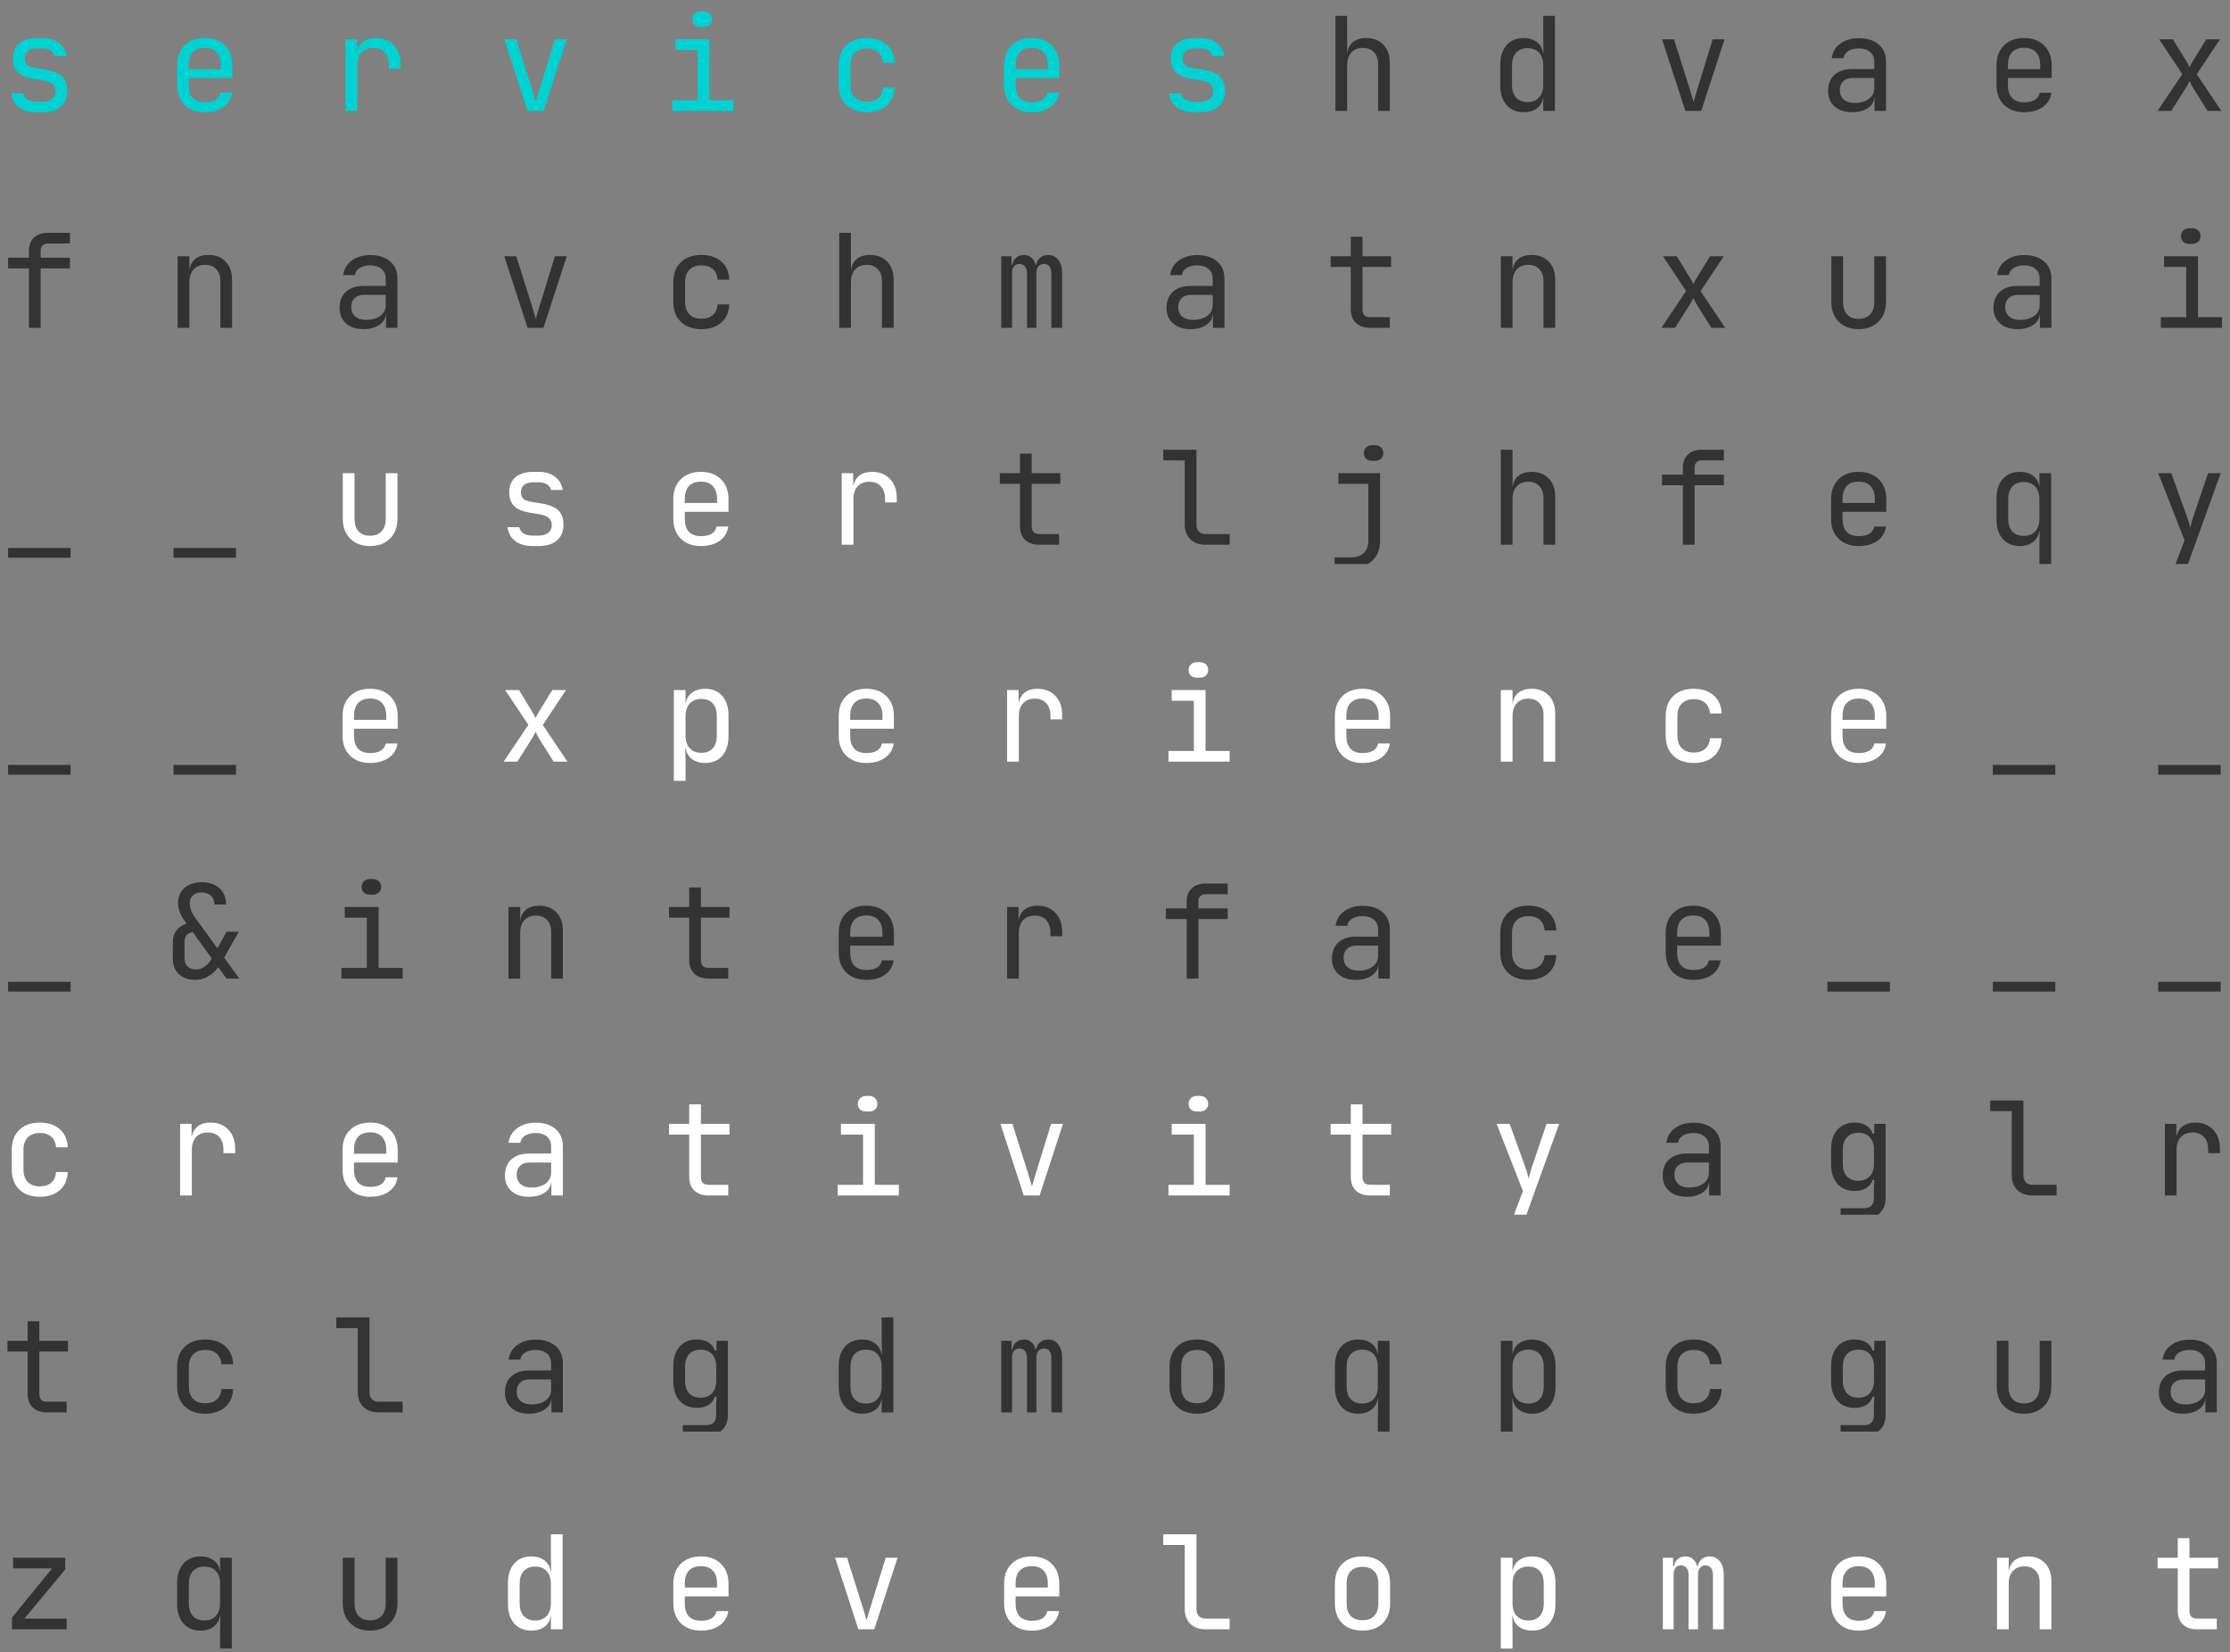 <svg width="382" height="283" viewBox="0 0 382 283" fill="none" xmlns="http://www.w3.org/2000/svg">
<rect x="0" y="0" width="382" height="283" fill="#808080" stroke="none"/>
<g clip-path="url(#clip0)">
<path d="M6.249 19.223C5 19.223 3.997 18.933 3.239 18.354C2.496 17.774 2.065 16.986 1.946 15.99H3.952C4.041 16.436 4.287 16.793 4.688 17.06C5.089 17.313 5.609 17.439 6.249 17.439H7.185C7.958 17.439 8.537 17.276 8.924 16.949C9.325 16.622 9.526 16.183 9.526 15.634C9.526 14.623 8.835 14.006 7.452 13.783L5.803 13.516C4.584 13.322 3.685 12.951 3.105 12.401C2.525 11.836 2.236 11.041 2.236 10.015C2.236 8.901 2.592 8.039 3.306 7.429C4.019 6.82 5.06 6.515 6.427 6.515H7.274C8.433 6.515 9.37 6.798 10.083 7.362C10.811 7.912 11.25 8.663 11.399 9.614H9.392C9.303 9.213 9.072 8.893 8.701 8.656C8.329 8.418 7.854 8.299 7.274 8.299H6.427C4.97 8.299 4.242 8.878 4.242 10.038C4.242 10.528 4.383 10.9 4.666 11.152C4.963 11.39 5.439 11.561 6.093 11.665L7.742 11.933C9.065 12.141 10.024 12.527 10.618 13.092C11.228 13.657 11.532 14.474 11.532 15.544C11.532 16.704 11.161 17.61 10.418 18.264C9.689 18.903 8.612 19.223 7.185 19.223H6.249Z" fill="#00D2D2"/>
<path d="M39.797 13.36H32.307V14.541C32.307 15.522 32.537 16.265 32.998 16.771C33.473 17.276 34.164 17.529 35.071 17.529C36.632 17.529 37.523 16.979 37.746 15.879H39.753C39.619 16.904 39.129 17.722 38.281 18.331C37.434 18.926 36.364 19.223 35.071 19.223C33.629 19.223 32.477 18.799 31.616 17.952C30.768 17.105 30.345 15.968 30.345 14.541V11.197C30.345 9.77 30.768 8.633 31.616 7.786C32.477 6.939 33.629 6.515 35.071 6.515C36.513 6.515 37.657 6.939 38.504 7.786C39.366 8.633 39.797 9.77 39.797 11.197V13.36ZM32.307 11.844H37.836V11.197C37.836 10.216 37.598 9.473 37.122 8.968C36.661 8.447 35.978 8.187 35.071 8.187C34.164 8.187 33.473 8.447 32.998 8.968C32.537 9.473 32.307 10.216 32.307 11.197V11.844Z" fill="#00D2D2"/>
<path d="M64.384 6.515C65.677 6.515 66.703 6.924 67.461 7.741C68.234 8.544 68.62 9.636 68.62 11.019V11.754H66.614V11.197C66.614 10.246 66.376 9.51 65.9 8.99C65.439 8.47 64.778 8.21 63.916 8.21C63.069 8.21 62.4 8.477 61.91 9.012C61.434 9.532 61.196 10.261 61.196 11.197V19H59.19V6.738H61.151V8.923C61.553 7.318 62.63 6.515 64.384 6.515Z" fill="#00D2D2"/>
<path d="M90.375 19L86.385 6.738H88.436L91.044 14.987C91.312 15.834 91.557 16.659 91.78 17.462C92.003 16.659 92.248 15.834 92.516 14.987L95.057 6.738H97.086L93.095 19H90.375Z" fill="#00D2D2"/>
<path d="M120.067 4.62C119.622 4.62 119.265 4.501 118.997 4.264C118.745 4.026 118.618 3.706 118.618 3.305C118.618 2.904 118.752 2.577 119.02 2.324C119.287 2.071 119.636 1.945 120.067 1.945H120.513C120.944 1.945 121.294 2.071 121.561 2.324C121.829 2.577 121.962 2.904 121.962 3.305C121.962 3.706 121.829 4.026 121.561 4.264C121.294 4.501 120.944 4.62 120.513 4.62H120.067ZM125.641 19H115.163V17.172H119.51V8.566H115.72V6.738H121.517V17.172H125.641V19Z" fill="#00D2D2"/>
<path d="M148.489 19.223C147.002 19.223 145.828 18.807 144.966 17.974C144.104 17.142 143.673 15.998 143.673 14.541V11.197C143.673 9.741 144.104 8.596 144.966 7.764C145.828 6.931 147.002 6.515 148.489 6.515C149.901 6.515 151.038 6.894 151.9 7.652C152.762 8.41 153.215 9.443 153.26 10.751H151.253C151.209 9.978 150.941 9.376 150.451 8.945C149.975 8.514 149.321 8.299 148.489 8.299C147.612 8.299 146.921 8.551 146.415 9.057C145.925 9.562 145.68 10.268 145.68 11.175V14.541C145.68 15.463 145.925 16.176 146.415 16.681C146.906 17.187 147.597 17.439 148.489 17.439C149.321 17.439 149.975 17.224 150.451 16.793C150.941 16.362 151.209 15.76 151.253 14.987H153.26C153.215 16.295 152.762 17.328 151.9 18.086C151.038 18.844 149.901 19.223 148.489 19.223Z" fill="#00D2D2"/>
<path d="M181.458 13.36H173.967V14.541C173.967 15.522 174.198 16.265 174.658 16.771C175.134 17.276 175.825 17.529 176.732 17.529C178.292 17.529 179.184 16.979 179.407 15.879H181.413C181.28 16.904 180.789 17.722 179.942 18.331C179.095 18.926 178.025 19.223 176.732 19.223C175.29 19.223 174.138 18.799 173.276 17.952C172.429 17.105 172.005 15.968 172.005 14.541V11.197C172.005 9.77 172.429 8.633 173.276 7.786C174.138 6.939 175.29 6.515 176.732 6.515C178.173 6.515 179.318 6.939 180.165 7.786C181.027 8.633 181.458 9.77 181.458 11.197V13.36ZM173.967 11.844H179.496V11.197C179.496 10.216 179.258 9.473 178.783 8.968C178.322 8.447 177.638 8.187 176.732 8.187C175.825 8.187 175.134 8.447 174.658 8.968C174.198 9.473 173.967 10.216 173.967 11.197V11.844Z" fill="#00D2D2"/>
<path d="M204.573 19.223C203.325 19.223 202.322 18.933 201.564 18.354C200.82 17.774 200.389 16.986 200.271 15.99H202.277C202.366 16.436 202.611 16.793 203.013 17.06C203.414 17.313 203.934 17.439 204.573 17.439H205.51C206.283 17.439 206.862 17.276 207.249 16.949C207.65 16.622 207.851 16.183 207.851 15.634C207.851 14.623 207.159 14.006 205.777 13.783L204.127 13.516C202.909 13.322 202.009 12.951 201.43 12.401C200.85 11.836 200.56 11.041 200.56 10.015C200.56 8.901 200.917 8.039 201.63 7.429C202.344 6.82 203.384 6.515 204.752 6.515H205.599C206.758 6.515 207.694 6.798 208.408 7.362C209.136 7.912 209.575 8.663 209.723 9.614H207.717C207.628 9.213 207.397 8.893 207.026 8.656C206.654 8.418 206.178 8.299 205.599 8.299H204.752C203.295 8.299 202.567 8.878 202.567 10.038C202.567 10.528 202.708 10.9 202.99 11.152C203.288 11.39 203.763 11.561 204.417 11.665L206.067 11.933C207.39 12.141 208.348 12.527 208.943 13.092C209.552 13.657 209.857 14.474 209.857 15.544C209.857 16.704 209.485 17.61 208.742 18.264C208.014 18.903 206.936 19.223 205.51 19.223H204.573Z" fill="#00D2D2"/>
<path d="M234.042 6.515C235.276 6.515 236.257 6.902 236.985 7.675C237.713 8.433 238.078 9.458 238.078 10.751V19H236.071V10.974C236.071 10.112 235.833 9.436 235.358 8.945C234.897 8.455 234.265 8.21 233.463 8.21C232.616 8.21 231.954 8.477 231.479 9.012C231.003 9.532 230.765 10.261 230.765 11.197V19H228.759V2.725H230.765V9.079H230.787C230.891 8.262 231.226 7.63 231.791 7.184C232.355 6.738 233.106 6.515 234.042 6.515Z" fill="#333333"/>
<path d="M264.359 2.725H266.365V19H264.359V16.659H264.336C264.232 17.462 263.883 18.093 263.289 18.554C262.694 19 261.936 19.223 261.015 19.223C259.781 19.223 258.8 18.814 258.072 17.997C257.358 17.179 257.002 16.072 257.002 14.675V11.086C257.002 9.674 257.358 8.559 258.072 7.741C258.8 6.924 259.781 6.515 261.015 6.515C261.921 6.515 262.672 6.746 263.266 7.206C263.861 7.667 264.217 8.291 264.336 9.079H264.403L264.359 6.292V2.725ZM264.359 11.197C264.359 10.276 264.121 9.555 263.645 9.035C263.17 8.514 262.516 8.254 261.683 8.254C260.836 8.254 260.175 8.514 259.699 9.035C259.238 9.54 259.008 10.261 259.008 11.197V14.541C259.008 15.477 259.238 16.206 259.699 16.726C260.175 17.231 260.836 17.484 261.683 17.484C262.516 17.484 263.17 17.224 263.645 16.704C264.121 16.183 264.359 15.463 264.359 14.541V11.197Z" fill="#333333"/>
<path d="M288.7 19L284.709 6.738H286.761L289.369 14.987C289.636 15.834 289.882 16.659 290.105 17.462C290.328 16.659 290.573 15.834 290.84 14.987L293.382 6.738H295.411L291.42 19H288.7Z" fill="#333333"/>
<path d="M318.437 6.538C319.864 6.538 320.993 6.902 321.825 7.63C322.658 8.343 323.074 9.324 323.074 10.573V19H321.112V16.659H321.09C321.03 17.432 320.644 18.056 319.93 18.532C319.217 18.993 318.325 19.223 317.255 19.223C316.007 19.223 315.011 18.896 314.268 18.242C313.525 17.588 313.153 16.704 313.153 15.589C313.153 14.415 313.517 13.493 314.245 12.825C314.989 12.156 315.999 11.821 317.277 11.821H321.067V10.64C321.067 9.897 320.83 9.324 320.354 8.923C319.893 8.507 319.247 8.299 318.414 8.299C317.686 8.299 317.084 8.447 316.609 8.745C316.133 9.042 315.858 9.451 315.784 9.971H313.777C313.911 8.93 314.402 8.098 315.249 7.474C316.096 6.85 317.159 6.538 318.437 6.538ZM317.723 17.64C318.704 17.64 319.507 17.41 320.131 16.949C320.755 16.473 321.067 15.857 321.067 15.098V13.36H317.322C316.653 13.36 316.126 13.545 315.739 13.917C315.353 14.289 315.16 14.801 315.16 15.455C315.16 16.139 315.39 16.674 315.851 17.06C316.311 17.447 316.936 17.64 317.723 17.64Z" fill="#333333"/>
<path d="M351.451 13.36H343.96V14.541C343.96 15.522 344.19 16.265 344.651 16.771C345.127 17.276 345.818 17.529 346.724 17.529C348.285 17.529 349.177 16.979 349.4 15.879H351.406C351.272 16.904 350.782 17.722 349.935 18.331C349.087 18.926 348.017 19.223 346.724 19.223C345.283 19.223 344.131 18.799 343.269 17.952C342.422 17.105 341.998 15.968 341.998 14.541V11.197C341.998 9.77 342.422 8.633 343.269 7.786C344.131 6.939 345.283 6.515 346.724 6.515C348.166 6.515 349.31 6.939 350.158 7.786C351.02 8.633 351.451 9.77 351.451 11.197V13.36ZM343.96 11.844H349.489V11.197C349.489 10.216 349.251 9.473 348.775 8.968C348.315 8.447 347.631 8.187 346.724 8.187C345.818 8.187 345.127 8.447 344.651 8.968C344.19 9.473 343.96 10.216 343.96 11.197V11.844Z" fill="#333333"/>
<path d="M369.594 19L373.83 12.691L369.862 6.738H372.225L374.544 10.528C374.722 10.811 374.9 11.145 375.079 11.531C375.242 11.145 375.413 10.811 375.591 10.528L377.932 6.738H380.273L376.305 12.713L380.518 19H378.155L375.636 14.987C375.473 14.705 375.287 14.341 375.079 13.895C374.856 14.326 374.655 14.69 374.477 14.987L371.935 19H369.594Z" fill="#333333"/>
<g clip-path="url(#clip1)">
<path d="M4.956 56.157V45.968H1.388V44.14H4.956V42.959C4.956 42.008 5.245 41.257 5.825 40.707C6.405 40.157 7.192 39.882 8.188 39.882H11.978V41.71H8.188C7.802 41.71 7.497 41.822 7.274 42.045C7.066 42.253 6.962 42.55 6.962 42.936V44.14H11.978V45.968H6.962V56.157H4.956Z" fill="#333333"/>
<path d="M35.718 43.672C36.951 43.672 37.932 44.059 38.66 44.831C39.389 45.589 39.753 46.615 39.753 47.908V56.157H37.746V48.131C37.746 47.269 37.509 46.593 37.033 46.102C36.572 45.612 35.941 45.367 35.138 45.367C34.291 45.367 33.629 45.634 33.154 46.169C32.678 46.689 32.44 47.418 32.44 48.354V56.157H30.434V43.895H32.44V46.236H32.463C32.567 45.419 32.901 44.787 33.466 44.341C34.031 43.895 34.781 43.672 35.718 43.672Z" fill="#333333"/>
<path d="M63.448 43.694C64.875 43.694 66.004 44.059 66.837 44.787C67.669 45.5 68.085 46.481 68.085 47.73V56.157H66.123V53.816H66.101C66.041 54.589 65.655 55.213 64.942 55.689C64.228 56.149 63.336 56.38 62.266 56.38C61.018 56.38 60.022 56.053 59.279 55.399C58.536 54.745 58.164 53.861 58.164 52.746C58.164 51.572 58.528 50.65 59.257 49.981C60 49.313 61.01 48.978 62.288 48.978H66.079V47.797C66.079 47.053 65.841 46.481 65.365 46.08C64.904 45.664 64.258 45.456 63.425 45.456C62.697 45.456 62.095 45.604 61.62 45.902C61.144 46.199 60.869 46.608 60.795 47.128H58.788C58.922 46.087 59.413 45.255 60.26 44.631C61.107 44.007 62.17 43.694 63.448 43.694ZM62.734 54.797C63.715 54.797 64.518 54.566 65.142 54.106C65.766 53.63 66.079 53.013 66.079 52.255V50.516H62.333C61.664 50.516 61.137 50.702 60.75 51.074C60.364 51.445 60.17 51.958 60.17 52.612C60.17 53.296 60.401 53.831 60.862 54.217C61.322 54.604 61.947 54.797 62.734 54.797Z" fill="#333333"/>
<path d="M90.375 56.157L86.385 43.895H88.436L91.044 52.144C91.312 52.991 91.557 53.816 91.78 54.619C92.003 53.816 92.248 52.991 92.516 52.144L95.057 43.895H97.086L93.095 56.157H90.375Z" fill="#333333"/>
<path d="M120.157 56.38C118.67 56.38 117.496 55.964 116.634 55.131C115.772 54.299 115.341 53.155 115.341 51.698V48.354C115.341 46.897 115.772 45.753 116.634 44.921C117.496 44.088 118.67 43.672 120.157 43.672C121.569 43.672 122.706 44.051 123.568 44.809C124.43 45.567 124.883 46.6 124.928 47.908H122.921C122.876 47.135 122.609 46.533 122.118 46.102C121.643 45.671 120.989 45.456 120.157 45.456C119.28 45.456 118.589 45.708 118.083 46.214C117.593 46.719 117.348 47.425 117.348 48.332V51.698C117.348 52.62 117.593 53.333 118.083 53.838C118.574 54.344 119.265 54.596 120.157 54.596C120.989 54.596 121.643 54.381 122.118 53.95C122.609 53.519 122.876 52.917 122.921 52.144H124.928C124.883 53.452 124.43 54.485 123.568 55.243C122.706 56.001 121.569 56.38 120.157 56.38Z" fill="#333333"/>
<path d="M149.046 43.672C150.28 43.672 151.261 44.059 151.989 44.831C152.717 45.589 153.081 46.615 153.081 47.908V56.157H151.075V48.131C151.075 47.269 150.837 46.593 150.361 46.102C149.901 45.612 149.269 45.367 148.466 45.367C147.619 45.367 146.958 45.634 146.482 46.169C146.007 46.689 145.769 47.418 145.769 48.354V56.157H143.762V39.882H145.769V46.236H145.791C145.895 45.419 146.23 44.787 146.794 44.341C147.359 43.895 148.11 43.672 149.046 43.672Z" fill="#333333"/>
<path d="M179.518 43.672C180.276 43.672 180.871 43.962 181.302 44.542C181.733 45.106 181.948 45.872 181.948 46.838V56.157H180.098V46.816C180.098 46.31 179.987 45.916 179.764 45.634C179.556 45.352 179.243 45.21 178.827 45.21C178.426 45.21 178.106 45.352 177.869 45.634C177.646 45.902 177.534 46.288 177.534 46.793V56.157H175.929V46.816C175.929 46.31 175.81 45.916 175.572 45.634C175.349 45.352 175.03 45.21 174.614 45.21C174.212 45.21 173.9 45.352 173.677 45.634C173.469 45.902 173.365 46.288 173.365 46.793V56.157H171.515V43.895H173.276V45.367H173.41C173.499 44.846 173.715 44.438 174.056 44.14C174.413 43.828 174.859 43.672 175.394 43.672C175.899 43.672 176.323 43.821 176.665 44.118C177.007 44.4 177.252 44.817 177.4 45.367H177.49C177.594 44.846 177.824 44.438 178.181 44.14C178.537 43.828 178.983 43.672 179.518 43.672Z" fill="#333333"/>
<path d="M205.108 43.694C206.535 43.694 207.665 44.059 208.497 44.787C209.329 45.5 209.746 46.481 209.746 47.73V56.157H207.784V53.816H207.761C207.702 54.589 207.315 55.213 206.602 55.689C205.889 56.149 204.997 56.38 203.927 56.38C202.678 56.38 201.682 56.053 200.939 55.399C200.196 54.745 199.825 53.861 199.825 52.746C199.825 51.572 200.189 50.65 200.917 49.981C201.66 49.313 202.671 48.978 203.949 48.978H207.739V47.797C207.739 47.053 207.501 46.481 207.026 46.08C206.565 45.664 205.918 45.456 205.086 45.456C204.358 45.456 203.756 45.604 203.28 45.902C202.805 46.199 202.53 46.608 202.455 47.128H200.449C200.583 46.087 201.073 45.255 201.92 44.631C202.767 44.007 203.83 43.694 205.108 43.694ZM204.395 54.797C205.376 54.797 206.178 54.566 206.803 54.106C207.427 53.63 207.739 53.013 207.739 52.255V50.516H203.994C203.325 50.516 202.797 50.702 202.411 51.074C202.024 51.445 201.831 51.958 201.831 52.612C201.831 53.296 202.061 53.831 202.522 54.217C202.983 54.604 203.607 54.797 204.395 54.797Z" fill="#333333"/>
<path d="M234.733 56.157C233.678 56.157 232.853 55.874 232.259 55.31C231.679 54.745 231.389 53.95 231.389 52.924V45.723H227.934V43.895H231.389V40.551H233.396V43.895H238.301V45.723H233.396V52.924C233.396 53.4 233.5 53.757 233.708 53.994C233.931 54.217 234.273 54.329 234.733 54.329H238.078V56.157H234.733Z" fill="#333333"/>
<path d="M262.374 43.672C263.608 43.672 264.589 44.059 265.317 44.831C266.046 45.589 266.41 46.615 266.41 47.908V56.157H264.403V48.131C264.403 47.269 264.165 46.593 263.69 46.102C263.229 45.612 262.597 45.367 261.795 45.367C260.948 45.367 260.286 45.634 259.811 46.169C259.335 46.689 259.097 47.418 259.097 48.354V56.157H257.091V43.895H259.097V46.236H259.12C259.224 45.419 259.558 44.787 260.123 44.341C260.688 43.895 261.438 43.672 262.374 43.672Z" fill="#333333"/>
<path d="M284.598 56.157L288.834 49.848L284.866 43.895H287.229L289.547 47.685C289.726 47.968 289.904 48.302 290.082 48.688C290.246 48.302 290.417 47.968 290.595 47.685L292.936 43.895H295.277L291.309 49.87L295.522 56.157H293.159L290.64 52.144C290.476 51.861 290.29 51.497 290.082 51.051C289.859 51.483 289.659 51.847 289.48 52.144L286.939 56.157H284.598Z" fill="#333333"/>
<path d="M318.37 56.38C316.958 56.38 315.828 55.956 314.981 55.109C314.134 54.262 313.71 53.125 313.71 51.698V43.895H315.717V51.698C315.717 52.62 315.947 53.34 316.408 53.861C316.884 54.366 317.538 54.619 318.37 54.619C319.217 54.619 319.878 54.366 320.354 53.861C320.83 53.34 321.067 52.62 321.067 51.698V43.895H323.074V51.698C323.074 53.125 322.643 54.262 321.781 55.109C320.934 55.956 319.797 56.38 318.37 56.38Z" fill="#333333"/>
<path d="M346.769 43.694C348.196 43.694 349.325 44.059 350.158 44.787C350.99 45.5 351.406 46.481 351.406 47.73V56.157H349.444V53.816H349.422C349.362 54.589 348.976 55.213 348.263 55.689C347.549 56.149 346.657 56.38 345.587 56.38C344.339 56.38 343.343 56.053 342.6 55.399C341.857 54.745 341.485 53.861 341.485 52.746C341.485 51.572 341.849 50.65 342.578 49.981C343.321 49.313 344.331 48.978 345.61 48.978H349.4V47.797C349.4 47.053 349.162 46.481 348.686 46.08C348.225 45.664 347.579 45.456 346.747 45.456C346.018 45.456 345.416 45.604 344.941 45.902C344.465 46.199 344.19 46.608 344.116 47.128H342.109C342.243 46.087 342.734 45.255 343.581 44.631C344.428 44.007 345.491 43.694 346.769 43.694ZM346.055 54.797C347.036 54.797 347.839 54.566 348.463 54.106C349.087 53.63 349.4 53.013 349.4 52.255V50.516H345.654C344.985 50.516 344.458 50.702 344.071 51.074C343.685 51.445 343.492 51.958 343.492 52.612C343.492 53.296 343.722 53.831 344.183 54.217C344.644 54.604 345.268 54.797 346.055 54.797Z" fill="#333333"/>
<path d="M375.056 41.777C374.611 41.777 374.254 41.658 373.986 41.42C373.734 41.183 373.607 40.863 373.607 40.462C373.607 40.06 373.741 39.733 374.009 39.481C374.276 39.228 374.625 39.102 375.056 39.102H375.502C375.933 39.102 376.283 39.228 376.55 39.481C376.818 39.733 376.951 40.06 376.951 40.462C376.951 40.863 376.818 41.183 376.55 41.42C376.283 41.658 375.933 41.777 375.502 41.777H375.056ZM380.63 56.157H370.152V54.329H374.499V45.723H370.709V43.895H376.506V54.329H380.63V56.157Z" fill="#333333"/>
</g>
<g clip-path="url(#clip2)">
<path d="M12.09 95.543H1.388V93.871H12.09V95.543Z" fill="#333333"/>
<path d="M40.422 95.543H29.721V93.871H40.422V95.543Z" fill="#333333"/>
<path d="M63.381 93.537C61.969 93.537 60.839 93.113 59.992 92.266C59.145 91.419 58.721 90.282 58.721 88.855V81.052H60.728V88.855C60.728 89.776 60.958 90.497 61.419 91.017C61.895 91.523 62.549 91.775 63.381 91.775C64.228 91.775 64.889 91.523 65.365 91.017C65.841 90.497 66.079 89.776 66.079 88.855V81.052H68.085V88.855C68.085 90.282 67.654 91.419 66.792 92.266C65.945 93.113 64.808 93.537 63.381 93.537Z" fill="white"/>
<path d="M91.245 93.537C89.996 93.537 88.993 93.247 88.235 92.667C87.492 92.088 87.061 91.3 86.942 90.304H88.948C89.038 90.75 89.283 91.107 89.684 91.374C90.085 91.627 90.606 91.753 91.245 91.753H92.181C92.954 91.753 93.534 91.59 93.92 91.263C94.321 90.936 94.522 90.497 94.522 89.947C94.522 88.937 93.831 88.32 92.449 88.097L90.799 87.829C89.58 87.636 88.681 87.265 88.101 86.715C87.522 86.15 87.232 85.355 87.232 84.329C87.232 83.215 87.589 82.352 88.302 81.743C89.015 81.134 90.056 80.829 91.423 80.829H92.27C93.43 80.829 94.366 81.111 95.079 81.676C95.808 82.226 96.246 82.977 96.395 83.928H94.388C94.299 83.527 94.069 83.207 93.697 82.969C93.326 82.731 92.85 82.612 92.27 82.612H91.423C89.967 82.612 89.238 83.192 89.238 84.352C89.238 84.842 89.38 85.213 89.662 85.466C89.959 85.704 90.435 85.875 91.089 85.979L92.739 86.246C94.061 86.455 95.02 86.841 95.615 87.406C96.224 87.971 96.528 88.788 96.528 89.858C96.528 91.017 96.157 91.924 95.414 92.578C94.686 93.217 93.608 93.537 92.181 93.537H91.245Z" fill="white"/>
<path d="M124.794 87.673H117.303V88.855C117.303 89.836 117.533 90.579 117.994 91.084C118.47 91.59 119.161 91.842 120.067 91.842C121.628 91.842 122.52 91.292 122.743 90.192H124.749C124.615 91.218 124.125 92.035 123.278 92.645C122.431 93.239 121.36 93.537 120.067 93.537C118.626 93.537 117.474 93.113 116.612 92.266C115.765 91.419 115.341 90.282 115.341 88.855V85.511C115.341 84.084 115.765 82.947 116.612 82.1C117.474 81.253 118.626 80.829 120.067 80.829C121.509 80.829 122.654 81.253 123.501 82.1C124.363 82.947 124.794 84.084 124.794 85.511V87.673ZM117.303 86.157H122.832V85.511C122.832 84.53 122.594 83.787 122.118 83.281C121.658 82.761 120.974 82.501 120.067 82.501C119.161 82.501 118.47 82.761 117.994 83.281C117.533 83.787 117.303 84.53 117.303 85.511V86.157Z" fill="white"/>
<path d="M149.38 80.829C150.673 80.829 151.699 81.238 152.457 82.055C153.23 82.858 153.616 83.95 153.616 85.332V86.068H151.61V85.511C151.61 84.56 151.372 83.824 150.896 83.304C150.436 82.784 149.774 82.523 148.912 82.523C148.065 82.523 147.396 82.791 146.906 83.326C146.43 83.846 146.192 84.574 146.192 85.511V93.314H144.186V81.052H146.148V83.237C146.549 81.632 147.627 80.829 149.38 80.829Z" fill="white"/>
<path d="M178.069 93.314C177.014 93.314 176.189 93.031 175.595 92.466C175.015 91.902 174.725 91.107 174.725 90.081V82.88H171.27V81.052H174.725V77.708H176.732V81.052H181.636V82.88H176.732V90.081C176.732 90.557 176.836 90.913 177.044 91.151C177.267 91.374 177.609 91.486 178.069 91.486H181.413V93.314H178.069Z" fill="#333333"/>
<path d="M206.513 93.314C205.428 93.314 204.558 93.002 203.904 92.377C203.265 91.738 202.946 90.898 202.946 89.858V78.867H199.267V77.039H204.952V89.858C204.952 90.364 205.093 90.765 205.376 91.062C205.658 91.344 206.037 91.486 206.513 91.486H210.637V93.314H206.513Z" fill="#333333"/>
<path d="M235.068 78.934C234.622 78.934 234.265 78.815 233.998 78.577C233.745 78.34 233.619 78.02 233.619 77.619C233.619 77.217 233.753 76.89 234.02 76.638C234.288 76.385 234.637 76.259 235.068 76.259H235.514C235.945 76.259 236.294 76.385 236.562 76.638C236.829 76.89 236.963 77.217 236.963 77.619C236.963 78.02 236.829 78.34 236.562 78.577C236.294 78.815 235.945 78.934 235.514 78.934H235.068ZM228.603 97.327V95.476H231.479C232.4 95.476 233.113 95.224 233.619 94.718C234.139 94.228 234.399 93.529 234.399 92.623V82.88H229.271V81.052H236.406V92.623C236.406 94.064 235.96 95.209 235.068 96.056C234.176 96.903 232.98 97.327 231.479 97.327H228.603Z" fill="#333333"/>
<path d="M262.374 80.829C263.608 80.829 264.589 81.215 265.317 81.988C266.046 82.746 266.41 83.772 266.41 85.065V93.314H264.403V85.288C264.403 84.426 264.165 83.749 263.69 83.259C263.229 82.769 262.597 82.523 261.795 82.523C260.948 82.523 260.286 82.791 259.811 83.326C259.335 83.846 259.097 84.574 259.097 85.511V93.314H257.091V77.039H259.097V83.393H259.12C259.224 82.575 259.558 81.944 260.123 81.498C260.688 81.052 261.438 80.829 262.374 80.829Z" fill="#333333"/>
<path d="M288.277 93.314V83.125H284.709V81.297H288.277V80.116C288.277 79.164 288.566 78.414 289.146 77.864C289.726 77.314 290.513 77.039 291.509 77.039H295.299V78.867H291.509C291.123 78.867 290.818 78.979 290.595 79.201C290.387 79.41 290.283 79.707 290.283 80.093V81.297H295.299V83.125H290.283V93.314H288.277Z" fill="#333333"/>
<path d="M323.119 87.673H315.628V88.855C315.628 89.836 315.858 90.579 316.319 91.084C316.794 91.59 317.486 91.842 318.392 91.842C319.953 91.842 320.845 91.292 321.067 90.192H323.074C322.94 91.218 322.45 92.035 321.603 92.645C320.755 93.239 319.685 93.537 318.392 93.537C316.95 93.537 315.799 93.113 314.937 92.266C314.089 91.419 313.666 90.282 313.666 88.855V85.511C313.666 84.084 314.089 82.947 314.937 82.1C315.799 81.253 316.95 80.829 318.392 80.829C319.834 80.829 320.978 81.253 321.825 82.1C322.688 82.947 323.119 84.084 323.119 85.511V87.673ZM315.628 86.157H321.157V85.511C321.157 84.53 320.919 83.787 320.443 83.281C319.982 82.761 319.299 82.501 318.392 82.501C317.486 82.501 316.794 82.761 316.319 83.281C315.858 83.787 315.628 84.53 315.628 85.511V86.157Z" fill="#333333"/>
<path d="M349.355 81.052H351.361V97.327H349.355V93.76L349.4 90.973H349.333C349.214 91.761 348.857 92.385 348.263 92.846C347.668 93.306 346.918 93.537 346.011 93.537C344.777 93.537 343.796 93.128 343.068 92.311C342.355 91.493 341.998 90.378 341.998 88.966V85.377C341.998 83.98 342.355 82.873 343.068 82.055C343.796 81.238 344.777 80.829 346.011 80.829C346.932 80.829 347.69 81.059 348.285 81.52C348.879 81.966 349.229 82.59 349.333 83.393H349.355V81.052ZM349.355 85.511C349.355 84.589 349.117 83.868 348.642 83.348C348.166 82.828 347.512 82.568 346.68 82.568C345.833 82.568 345.171 82.828 344.696 83.348C344.235 83.854 344.004 84.574 344.004 85.511V88.855C344.004 89.791 344.235 90.519 344.696 91.04C345.171 91.545 345.833 91.798 346.68 91.798C347.512 91.798 348.166 91.538 348.642 91.017C349.117 90.497 349.355 89.776 349.355 88.855V85.511Z" fill="#333333"/>
<path d="M372.403 97.327L374.209 92.556L369.706 81.052H371.935L374.677 88.632C374.826 89.063 374.997 89.657 375.19 90.415C375.369 89.657 375.532 89.063 375.681 88.632L378.244 81.052H380.407L374.544 97.327H372.403Z" fill="#333333"/>
</g>
<g clip-path="url(#clip3)">
<path d="M12.09 132.7H1.388V131.028H12.09V132.7Z" fill="#333333"/>
<path d="M40.422 132.7H29.721V131.028H40.422V132.7Z" fill="#333333"/>
<path d="M68.129 124.83H60.639V126.012C60.639 126.993 60.869 127.736 61.33 128.241C61.805 128.747 62.497 128.999 63.403 128.999C64.964 128.999 65.856 128.449 66.079 127.349H68.085C67.951 128.375 67.461 129.192 66.614 129.802C65.766 130.396 64.696 130.694 63.403 130.694C61.962 130.694 60.81 130.27 59.948 129.423C59.1 128.576 58.677 127.439 58.677 126.012V122.668C58.677 121.241 59.1 120.104 59.948 119.257C60.81 118.409 61.962 117.986 63.403 117.986C64.845 117.986 65.989 118.409 66.837 119.257C67.698 120.104 68.129 121.241 68.129 122.668V124.83ZM60.639 123.314H66.168V122.668C66.168 121.687 65.93 120.944 65.454 120.438C64.993 119.918 64.31 119.658 63.403 119.658C62.497 119.658 61.805 119.918 61.33 120.438C60.869 120.944 60.639 121.687 60.639 122.668V123.314Z" fill="white"/>
<path d="M86.273 130.471L90.509 124.161L86.541 118.209H88.904L91.222 121.999C91.401 122.281 91.579 122.616 91.758 123.002C91.921 122.616 92.092 122.281 92.27 121.999L94.611 118.209H96.952L92.984 124.184L97.197 130.471H94.834L92.315 126.458C92.151 126.175 91.966 125.811 91.758 125.365C91.535 125.796 91.334 126.16 91.156 126.458L88.614 130.471H86.273Z" fill="white"/>
<path d="M120.803 117.986C122.037 117.986 123.01 118.395 123.724 119.212C124.437 120.03 124.794 121.137 124.794 122.534V126.123C124.794 127.535 124.437 128.65 123.724 129.467C123.01 130.285 122.037 130.694 120.803 130.694C119.882 130.694 119.116 130.463 118.507 130.002C117.912 129.542 117.563 128.917 117.459 128.13H117.392L117.437 130.916V134.484H115.43V118.209H117.437V120.55H117.459C117.563 119.747 117.912 119.123 118.507 118.677C119.116 118.216 119.882 117.986 120.803 117.986ZM122.787 122.668C122.787 121.716 122.557 120.988 122.096 120.483C121.635 119.977 120.981 119.725 120.134 119.725C119.302 119.725 118.641 119.985 118.15 120.505C117.675 121.025 117.437 121.746 117.437 122.668V126.012C117.437 126.933 117.675 127.654 118.15 128.174C118.641 128.694 119.302 128.955 120.134 128.955C120.981 128.955 121.635 128.702 122.096 128.197C122.557 127.691 122.787 126.963 122.787 126.012V122.668Z" fill="white"/>
<path d="M153.126 124.83H145.635V126.012C145.635 126.993 145.865 127.736 146.326 128.241C146.802 128.747 147.493 128.999 148.399 128.999C149.96 128.999 150.852 128.449 151.075 127.349H153.081C152.947 128.375 152.457 129.192 151.61 129.802C150.763 130.396 149.693 130.694 148.399 130.694C146.958 130.694 145.806 130.27 144.944 129.423C144.097 128.576 143.673 127.439 143.673 126.012V122.668C143.673 121.241 144.097 120.104 144.944 119.257C145.806 118.409 146.958 117.986 148.399 117.986C149.841 117.986 150.986 118.409 151.833 119.257C152.695 120.104 153.126 121.241 153.126 122.668V124.83ZM145.635 123.314H151.164V122.668C151.164 121.687 150.926 120.944 150.451 120.438C149.99 119.918 149.306 119.658 148.399 119.658C147.493 119.658 146.802 119.918 146.326 120.438C145.865 120.944 145.635 121.687 145.635 122.668V123.314Z" fill="white"/>
<path d="M177.713 117.986C179.006 117.986 180.031 118.395 180.789 119.212C181.562 120.015 181.948 121.107 181.948 122.489V123.225H179.942V122.668C179.942 121.716 179.704 120.981 179.229 120.461C178.768 119.94 178.106 119.68 177.244 119.68C176.397 119.68 175.728 119.948 175.238 120.483C174.762 121.003 174.525 121.731 174.525 122.668V130.471H172.518V118.209H174.48V120.394C174.881 118.788 175.959 117.986 177.713 117.986Z" fill="white"/>
<path d="M205.064 116.091C204.618 116.091 204.261 115.972 203.994 115.734C203.741 115.496 203.615 115.177 203.615 114.776C203.615 114.374 203.748 114.047 204.016 113.795C204.283 113.542 204.633 113.416 205.064 113.416H205.51C205.941 113.416 206.29 113.542 206.557 113.795C206.825 114.047 206.959 114.374 206.959 114.776C206.959 115.177 206.825 115.496 206.557 115.734C206.29 115.972 205.941 116.091 205.51 116.091H205.064ZM210.637 130.471H200.159V128.642H204.506V120.037H200.716V118.209H206.513V128.642H210.637V130.471Z" fill="white"/>
<path d="M238.122 124.83H230.631V126.012C230.631 126.993 230.862 127.736 231.322 128.241C231.798 128.747 232.489 128.999 233.396 128.999C234.956 128.999 235.848 128.449 236.071 127.349H238.078C237.944 128.375 237.453 129.192 236.606 129.802C235.759 130.396 234.689 130.694 233.396 130.694C231.954 130.694 230.802 130.27 229.94 129.423C229.093 128.576 228.669 127.439 228.669 126.012V122.668C228.669 121.241 229.093 120.104 229.94 119.257C230.802 118.409 231.954 117.986 233.396 117.986C234.838 117.986 235.982 118.409 236.829 119.257C237.691 120.104 238.122 121.241 238.122 122.668V124.83ZM230.631 123.314H236.16V122.668C236.16 121.687 235.923 120.944 235.447 120.438C234.986 119.918 234.302 119.658 233.396 119.658C232.489 119.658 231.798 119.918 231.322 120.438C230.862 120.944 230.631 121.687 230.631 122.668V123.314Z" fill="white"/>
<path d="M262.374 117.986C263.608 117.986 264.589 118.372 265.317 119.145C266.046 119.903 266.41 120.929 266.41 122.222V130.471H264.403V122.445C264.403 121.583 264.165 120.906 263.69 120.416C263.229 119.925 262.597 119.68 261.795 119.68C260.948 119.68 260.286 119.948 259.811 120.483C259.335 121.003 259.097 121.731 259.097 122.668V130.471H257.091V118.209H259.097V120.55H259.12C259.224 119.732 259.558 119.101 260.123 118.655C260.688 118.209 261.438 117.986 262.374 117.986Z" fill="white"/>
<path d="M290.149 130.694C288.663 130.694 287.489 130.277 286.627 129.445C285.765 128.613 285.334 127.468 285.334 126.012V122.668C285.334 121.211 285.765 120.067 286.627 119.234C287.489 118.402 288.663 117.986 290.149 117.986C291.561 117.986 292.698 118.365 293.56 119.123C294.422 119.881 294.876 120.914 294.92 122.222H292.914C292.869 121.449 292.602 120.847 292.111 120.416C291.636 119.985 290.982 119.769 290.149 119.769C289.272 119.769 288.581 120.022 288.076 120.527C287.585 121.033 287.34 121.739 287.34 122.645V126.012C287.34 126.933 287.585 127.647 288.076 128.152C288.566 128.657 289.257 128.91 290.149 128.91C290.982 128.91 291.636 128.694 292.111 128.263C292.602 127.832 292.869 127.231 292.914 126.458H294.92C294.876 127.766 294.422 128.799 293.56 129.557C292.698 130.315 291.561 130.694 290.149 130.694Z" fill="white"/>
<path d="M323.119 124.83H315.628V126.012C315.628 126.993 315.858 127.736 316.319 128.241C316.794 128.747 317.486 128.999 318.392 128.999C319.953 128.999 320.845 128.449 321.067 127.349H323.074C322.94 128.375 322.45 129.192 321.603 129.802C320.755 130.396 319.685 130.694 318.392 130.694C316.95 130.694 315.799 130.27 314.937 129.423C314.089 128.576 313.666 127.439 313.666 126.012V122.668C313.666 121.241 314.089 120.104 314.937 119.257C315.799 118.409 316.95 117.986 318.392 117.986C319.834 117.986 320.978 118.409 321.825 119.257C322.688 120.104 323.119 121.241 323.119 122.668V124.83ZM315.628 123.314H321.157V122.668C321.157 121.687 320.919 120.944 320.443 120.438C319.982 119.918 319.299 119.658 318.392 119.658C317.486 119.658 316.794 119.918 316.319 120.438C315.858 120.944 315.628 121.687 315.628 122.668V123.314Z" fill="white"/>
<path d="M352.075 132.7H341.374V131.028H352.075V132.7Z" fill="#333333"/>
<path d="M380.407 132.7H369.706V131.028H380.407V132.7Z" fill="#333333"/>
</g>
<g clip-path="url(#clip4)">
<path d="M12.09 169.857H1.388V168.185H12.09V169.857Z" fill="#333333"/>
<path d="M41.001 167.627H38.794L37.39 165.688C36.855 166.386 36.253 166.921 35.584 167.293C34.93 167.665 34.239 167.85 33.511 167.85C32.292 167.85 31.333 167.523 30.634 166.869C29.951 166.215 29.609 165.316 29.609 164.172V161.385C29.609 160.597 29.81 159.936 30.211 159.401C30.627 158.851 31.214 158.465 31.972 158.242L31.816 158.019C31.355 157.394 31.021 156.815 30.813 156.28C30.605 155.745 30.501 155.21 30.501 154.675C30.501 153.604 30.865 152.75 31.593 152.111C32.336 151.457 33.31 151.13 34.514 151.13C35.807 151.13 36.832 151.472 37.59 152.155C38.348 152.839 38.727 153.768 38.727 154.942H36.721C36.721 154.303 36.52 153.798 36.119 153.426C35.733 153.055 35.197 152.869 34.514 152.869C33.904 152.869 33.414 153.04 33.042 153.381C32.686 153.708 32.507 154.154 32.507 154.719C32.507 155.091 32.582 155.499 32.73 155.945C32.894 156.376 33.117 156.778 33.399 157.149L37.234 162.433L38.816 159.602H40.912L38.393 164.038L41.001 167.627ZM32.998 159.646C32.076 159.81 31.616 160.389 31.616 161.385V164.172C31.616 164.766 31.786 165.235 32.128 165.576C32.485 165.903 32.983 166.067 33.622 166.067C34.127 166.067 34.61 165.903 35.071 165.576C35.547 165.235 35.948 164.766 36.275 164.172L32.998 159.646Z" fill="#333333"/>
<path d="M63.403 153.248C62.957 153.248 62.601 153.129 62.333 152.891C62.08 152.653 61.954 152.334 61.954 151.932C61.954 151.531 62.088 151.204 62.355 150.951C62.623 150.699 62.972 150.572 63.403 150.572H63.849C64.28 150.572 64.629 150.699 64.897 150.951C65.164 151.204 65.298 151.531 65.298 151.932C65.298 152.334 65.164 152.653 64.897 152.891C64.629 153.129 64.28 153.248 63.849 153.248H63.403ZM68.977 167.627H58.498V165.799H62.846V157.194H59.056V155.366H64.852V165.799H68.977V167.627Z" fill="#333333"/>
<path d="M92.382 155.143C93.615 155.143 94.596 155.529 95.325 156.302C96.053 157.06 96.417 158.086 96.417 159.379V167.627H94.411V159.602C94.411 158.74 94.173 158.063 93.697 157.573C93.236 157.082 92.605 156.837 91.802 156.837C90.955 156.837 90.294 157.105 89.818 157.64C89.342 158.16 89.105 158.888 89.105 159.824V167.627H87.098V155.366H89.105V157.707H89.127C89.231 156.889 89.565 156.257 90.13 155.812C90.695 155.366 91.445 155.143 92.382 155.143Z" fill="#333333"/>
<path d="M121.405 167.627C120.35 167.627 119.525 167.345 118.93 166.78C118.351 166.215 118.061 165.42 118.061 164.395V157.194H114.605V155.366H118.061V152.022H120.067V155.366H124.972V157.194H120.067V164.395C120.067 164.87 120.171 165.227 120.38 165.465C120.602 165.688 120.944 165.799 121.405 165.799H124.749V167.627H121.405Z" fill="#333333"/>
<path d="M153.126 161.987H145.635V163.169C145.635 164.15 145.865 164.893 146.326 165.398C146.802 165.903 147.493 166.156 148.399 166.156C149.96 166.156 150.852 165.606 151.075 164.506H153.081C152.947 165.532 152.457 166.349 151.61 166.959C150.763 167.553 149.693 167.85 148.399 167.85C146.958 167.85 145.806 167.427 144.944 166.58C144.097 165.732 143.673 164.595 143.673 163.169V159.824C143.673 158.398 144.097 157.261 144.944 156.414C145.806 155.566 146.958 155.143 148.399 155.143C149.841 155.143 150.986 155.566 151.833 156.414C152.695 157.261 153.126 158.398 153.126 159.824V161.987ZM145.635 160.471H151.164V159.824C151.164 158.844 150.926 158.1 150.451 157.595C149.99 157.075 149.306 156.815 148.399 156.815C147.493 156.815 146.802 157.075 146.326 157.595C145.865 158.1 145.635 158.844 145.635 159.824V160.471Z" fill="#333333"/>
<path d="M177.713 155.143C179.006 155.143 180.031 155.551 180.789 156.369C181.562 157.172 181.948 158.264 181.948 159.646V160.382H179.942V159.824C179.942 158.873 179.704 158.138 179.229 157.617C178.768 157.097 178.106 156.837 177.244 156.837C176.397 156.837 175.728 157.105 175.238 157.64C174.762 158.16 174.525 158.888 174.525 159.824V167.627H172.518V155.366H174.48V157.551C174.881 155.945 175.959 155.143 177.713 155.143Z" fill="#333333"/>
<path d="M203.28 167.627V157.439H199.713V155.611H203.28V154.429C203.28 153.478 203.57 152.728 204.15 152.178C204.729 151.628 205.517 151.353 206.513 151.353H210.303V153.181H206.513C206.126 153.181 205.822 153.292 205.599 153.515C205.391 153.723 205.287 154.021 205.287 154.407V155.611H210.303V157.439H205.287V167.627H203.28Z" fill="#333333"/>
<path d="M233.44 155.165C234.867 155.165 235.997 155.529 236.829 156.257C237.661 156.971 238.078 157.952 238.078 159.2V167.627H236.116V165.287H236.093C236.034 166.059 235.648 166.684 234.934 167.159C234.221 167.62 233.329 167.85 232.259 167.85C231.01 167.85 230.015 167.523 229.271 166.869C228.528 166.215 228.157 165.331 228.157 164.216C228.157 163.042 228.521 162.121 229.249 161.452C229.992 160.783 231.003 160.449 232.281 160.449H236.071V159.267C236.071 158.524 235.833 157.952 235.358 157.551C234.897 157.134 234.25 156.926 233.418 156.926C232.69 156.926 232.088 157.075 231.612 157.372C231.137 157.669 230.862 158.078 230.787 158.598H228.781C228.915 157.558 229.405 156.726 230.252 156.101C231.1 155.477 232.162 155.165 233.44 155.165ZM232.727 166.268C233.708 166.268 234.511 166.037 235.135 165.576C235.759 165.101 236.071 164.484 236.071 163.726V161.987H232.326C231.657 161.987 231.129 162.173 230.743 162.544C230.356 162.916 230.163 163.429 230.163 164.083C230.163 164.766 230.394 165.301 230.854 165.688C231.315 166.074 231.939 166.268 232.727 166.268Z" fill="#333333"/>
<path d="M261.817 167.85C260.331 167.85 259.157 167.434 258.295 166.602C257.433 165.77 257.002 164.625 257.002 163.169V159.824C257.002 158.368 257.433 157.224 258.295 156.391C259.157 155.559 260.331 155.143 261.817 155.143C263.229 155.143 264.366 155.522 265.228 156.28C266.09 157.038 266.543 158.071 266.588 159.379H264.582C264.537 158.606 264.269 158.004 263.779 157.573C263.303 157.142 262.649 156.926 261.817 156.926C260.94 156.926 260.249 157.179 259.744 157.684C259.253 158.19 259.008 158.896 259.008 159.802V163.169C259.008 164.09 259.253 164.804 259.744 165.309C260.234 165.814 260.925 166.067 261.817 166.067C262.649 166.067 263.303 165.851 263.779 165.42C264.269 164.989 264.537 164.387 264.582 163.615H266.588C266.543 164.922 266.09 165.955 265.228 166.713C264.366 167.471 263.229 167.85 261.817 167.85Z" fill="#333333"/>
<path d="M294.786 161.987H287.296V163.169C287.296 164.15 287.526 164.893 287.987 165.398C288.462 165.903 289.153 166.156 290.06 166.156C291.621 166.156 292.512 165.606 292.735 164.506H294.742C294.608 165.532 294.118 166.349 293.27 166.959C292.423 167.553 291.353 167.85 290.06 167.85C288.618 167.85 287.467 167.427 286.604 166.58C285.757 165.732 285.334 164.595 285.334 163.169V159.824C285.334 158.398 285.757 157.261 286.604 156.414C287.467 155.566 288.618 155.143 290.06 155.143C291.502 155.143 292.646 155.566 293.493 156.414C294.355 157.261 294.786 158.398 294.786 159.824V161.987ZM287.296 160.471H292.825V159.824C292.825 158.844 292.587 158.1 292.111 157.595C291.65 157.075 290.967 156.815 290.06 156.815C289.153 156.815 288.462 157.075 287.987 157.595C287.526 158.1 287.296 158.844 287.296 159.824V160.471Z" fill="#333333"/>
<path d="M323.743 169.857H313.042V168.185H323.743V169.857Z" fill="#333333"/>
<path d="M352.075 169.857H341.374V168.185H352.075V169.857Z" fill="#333333"/>
<path d="M380.407 169.857H369.706V168.185H380.407V169.857Z" fill="#333333"/>
</g>
<g clip-path="url(#clip5)">
<path d="M6.828 205.007C5.342 205.007 4.168 204.591 3.306 203.759C2.444 202.926 2.013 201.782 2.013 200.325V196.981C2.013 195.525 2.444 194.38 3.306 193.548C4.168 192.716 5.342 192.3 6.828 192.3C8.24 192.3 9.377 192.679 10.239 193.437C11.101 194.195 11.555 195.228 11.599 196.535H9.593C9.548 195.763 9.281 195.161 8.79 194.73C8.314 194.299 7.661 194.083 6.828 194.083C5.951 194.083 5.26 194.336 4.755 194.841C4.264 195.346 4.019 196.052 4.019 196.959V200.325C4.019 201.247 4.264 201.96 4.755 202.466C5.245 202.971 5.936 203.224 6.828 203.224C7.661 203.224 8.314 203.008 8.79 202.577C9.281 202.146 9.548 201.544 9.593 200.771H11.599C11.555 202.079 11.101 203.112 10.239 203.87C9.377 204.628 8.24 205.007 6.828 205.007Z" fill="white"/>
<path d="M36.052 192.299C37.345 192.299 38.371 192.708 39.129 193.526C39.901 194.328 40.288 195.421 40.288 196.803V197.539H38.281V196.981C38.281 196.03 38.044 195.294 37.568 194.774C37.107 194.254 36.446 193.994 35.584 193.994C34.737 193.994 34.068 194.261 33.577 194.796C33.102 195.317 32.864 196.045 32.864 196.981V204.784H30.858V192.522H32.819V194.707C33.221 193.102 34.298 192.299 36.052 192.299Z" fill="white"/>
<path d="M68.129 199.144H60.639V200.325C60.639 201.306 60.869 202.049 61.33 202.555C61.805 203.06 62.497 203.313 63.403 203.313C64.964 203.313 65.856 202.763 66.079 201.663H68.085C67.951 202.689 67.461 203.506 66.614 204.115C65.766 204.71 64.696 205.007 63.403 205.007C61.962 205.007 60.81 204.584 59.948 203.736C59.1 202.889 58.677 201.752 58.677 200.325V196.981C58.677 195.554 59.1 194.417 59.948 193.57C60.81 192.723 61.962 192.299 63.403 192.299C64.845 192.299 65.989 192.723 66.837 193.57C67.698 194.417 68.129 195.554 68.129 196.981V199.144ZM60.639 197.628H66.168V196.981C66.168 196 65.93 195.257 65.454 194.752C64.993 194.232 64.31 193.972 63.403 193.972C62.497 193.972 61.805 194.232 61.33 194.752C60.869 195.257 60.639 196 60.639 196.981V197.628Z" fill="white"/>
<path d="M91.78 192.322C93.207 192.322 94.336 192.686 95.169 193.414C96.001 194.128 96.417 195.109 96.417 196.357V204.784H94.455V202.443H94.433C94.374 203.216 93.987 203.84 93.274 204.316C92.56 204.777 91.668 205.007 90.598 205.007C89.35 205.007 88.354 204.68 87.611 204.026C86.868 203.372 86.496 202.488 86.496 201.373C86.496 200.199 86.86 199.278 87.589 198.609C88.332 197.94 89.342 197.605 90.621 197.605H94.411V196.424C94.411 195.681 94.173 195.109 93.697 194.707C93.236 194.291 92.59 194.083 91.758 194.083C91.029 194.083 90.427 194.232 89.952 194.529C89.476 194.826 89.201 195.235 89.127 195.755H87.12C87.254 194.715 87.745 193.882 88.592 193.258C89.439 192.634 90.502 192.322 91.78 192.322ZM91.067 203.424C92.047 203.424 92.85 203.194 93.474 202.733C94.099 202.258 94.411 201.641 94.411 200.883V199.144H90.665C89.996 199.144 89.469 199.33 89.082 199.701C88.696 200.073 88.503 200.585 88.503 201.239C88.503 201.923 88.733 202.458 89.194 202.845C89.654 203.231 90.279 203.424 91.067 203.424Z" fill="white"/>
<path d="M121.405 204.784C120.35 204.784 119.525 204.502 118.93 203.937C118.351 203.372 118.061 202.577 118.061 201.552V194.351H114.605V192.522H118.061V189.178H120.067V192.522H124.972V194.351H120.067V201.552C120.067 202.027 120.171 202.384 120.38 202.622C120.602 202.845 120.944 202.956 121.405 202.956H124.749V204.784H121.405Z" fill="white"/>
<path d="M148.399 190.404C147.954 190.404 147.597 190.286 147.329 190.048C147.077 189.81 146.95 189.49 146.95 189.089C146.95 188.688 147.084 188.361 147.352 188.108C147.619 187.856 147.968 187.729 148.399 187.729H148.845C149.276 187.729 149.626 187.856 149.893 188.108C150.161 188.361 150.294 188.688 150.294 189.089C150.294 189.49 150.161 189.81 149.893 190.048C149.626 190.286 149.276 190.404 148.845 190.404H148.399ZM153.973 204.784H143.495V202.956H147.842V194.351H144.052V192.522H149.849V202.956H153.973V204.784Z" fill="white"/>
<path d="M175.372 204.784L171.381 192.522H173.432L176.041 200.771C176.308 201.618 176.553 202.443 176.776 203.246C176.999 202.443 177.244 201.618 177.512 200.771L180.053 192.522H182.082L178.092 204.784H175.372Z" fill="white"/>
<path d="M205.064 190.404C204.618 190.404 204.261 190.286 203.994 190.048C203.741 189.81 203.615 189.49 203.615 189.089C203.615 188.688 203.748 188.361 204.016 188.108C204.283 187.856 204.633 187.729 205.064 187.729H205.51C205.941 187.729 206.29 187.856 206.557 188.108C206.825 188.361 206.959 188.688 206.959 189.089C206.959 189.49 206.825 189.81 206.557 190.048C206.29 190.286 205.941 190.404 205.51 190.404H205.064ZM210.637 204.784H200.159V202.956H204.506V194.351H200.716V192.522H206.513V202.956H210.637V204.784Z" fill="white"/>
<path d="M234.733 204.784C233.678 204.784 232.853 204.502 232.259 203.937C231.679 203.372 231.389 202.577 231.389 201.552V194.351H227.934V192.522H231.389V189.178H233.396V192.522H238.301V194.351H233.396V201.552C233.396 202.027 233.5 202.384 233.708 202.622C233.931 202.845 234.273 202.956 234.733 202.956H238.078V204.784H234.733Z" fill="white"/>
<path d="M259.075 208.797L260.881 204.026L256.377 192.522H258.607L261.349 200.102C261.498 200.533 261.668 201.128 261.862 201.886C262.04 201.128 262.204 200.533 262.352 200.102L264.916 192.522H267.079L261.215 208.797H259.075Z" fill="white"/>
<path d="M290.105 192.322C291.531 192.322 292.661 192.686 293.493 193.414C294.326 194.128 294.742 195.109 294.742 196.357V204.784H292.78V202.443H292.758C292.698 203.216 292.312 203.84 291.598 204.316C290.885 204.777 289.993 205.007 288.923 205.007C287.675 205.007 286.679 204.68 285.936 204.026C285.193 203.372 284.821 202.488 284.821 201.373C284.821 200.199 285.185 199.278 285.913 198.609C286.657 197.94 287.667 197.605 288.945 197.605H292.735V196.424C292.735 195.681 292.498 195.109 292.022 194.707C291.561 194.291 290.915 194.083 290.082 194.083C289.354 194.083 288.752 194.232 288.277 194.529C287.801 194.826 287.526 195.235 287.452 195.755H285.445C285.579 194.715 286.069 193.882 286.917 193.258C287.764 192.634 288.826 192.322 290.105 192.322ZM289.391 203.424C290.372 203.424 291.175 203.194 291.799 202.733C292.423 202.258 292.735 201.641 292.735 200.883V199.144H288.99C288.321 199.144 287.794 199.33 287.407 199.701C287.021 200.073 286.827 200.585 286.827 201.239C286.827 201.923 287.058 202.458 287.519 202.845C287.979 203.231 288.604 203.424 289.391 203.424Z" fill="#333333"/>
<path d="M321.067 192.522H323.007V205.23C323.007 206.345 322.665 207.214 321.982 207.838C321.313 208.478 320.376 208.797 319.172 208.797H315.293V206.969H319.195C319.819 206.969 320.272 206.828 320.555 206.545C320.852 206.263 321.001 205.825 321.001 205.23V203.669L321.067 202.109H320.778C320.584 202.718 320.22 203.186 319.685 203.513C319.15 203.84 318.481 204.004 317.679 204.004C316.445 204.004 315.464 203.595 314.736 202.778C314.023 201.96 313.666 200.846 313.666 199.434V196.847C313.666 195.45 314.023 194.343 314.736 193.526C315.464 192.708 316.445 192.299 317.679 192.299C318.481 192.299 319.15 192.463 319.685 192.79C320.22 193.117 320.584 193.585 320.778 194.194H321.067V192.522ZM321.023 196.981C321.023 196.06 320.785 195.339 320.309 194.819C319.834 194.299 319.18 194.038 318.348 194.038C317.5 194.038 316.839 194.299 316.363 194.819C315.903 195.324 315.672 196.045 315.672 196.981V199.322C315.672 200.258 315.903 200.987 316.363 201.507C316.839 202.012 317.5 202.265 318.348 202.265C319.18 202.265 319.834 202.005 320.309 201.485C320.785 200.964 321.023 200.244 321.023 199.322V196.981Z" fill="#333333"/>
<path d="M348.173 204.784C347.088 204.784 346.219 204.472 345.565 203.848C344.926 203.209 344.606 202.369 344.606 201.329V190.338H340.928V188.509H346.613V201.329C346.613 201.834 346.754 202.235 347.036 202.532C347.319 202.815 347.698 202.956 348.173 202.956H352.298V204.784H348.173Z" fill="#333333"/>
<path d="M376.037 192.299C377.33 192.299 378.356 192.708 379.114 193.526C379.887 194.328 380.273 195.421 380.273 196.803V197.539H378.267V196.981C378.267 196.03 378.029 195.294 377.553 194.774C377.093 194.254 376.431 193.994 375.569 193.994C374.722 193.994 374.053 194.261 373.563 194.796C373.087 195.317 372.849 196.045 372.849 196.981V204.784H370.843V192.522H372.805V194.707C373.206 193.102 374.284 192.299 376.037 192.299Z" fill="#333333"/>
</g>
<g clip-path="url(#clip6)">
<path d="M8.077 241.941C7.021 241.941 6.197 241.659 5.602 241.094C5.022 240.529 4.733 239.734 4.733 238.709V231.508H1.277V229.679H4.733V226.335H6.739V229.679H11.644V231.508H6.739V238.709C6.739 239.184 6.843 239.541 7.051 239.779C7.274 240.002 7.616 240.113 8.077 240.113H11.421V241.941H8.077Z" fill="#333333"/>
<path d="M35.16 242.164C33.674 242.164 32.5 241.748 31.638 240.916C30.776 240.083 30.345 238.939 30.345 237.482V234.138C30.345 232.682 30.776 231.537 31.638 230.705C32.5 229.873 33.674 229.456 35.16 229.456C36.572 229.456 37.709 229.835 38.571 230.593C39.433 231.351 39.887 232.384 39.931 233.692H37.925C37.88 232.919 37.613 232.318 37.122 231.887C36.647 231.455 35.993 231.24 35.16 231.24C34.283 231.24 33.592 231.493 33.087 231.998C32.596 232.503 32.351 233.209 32.351 234.116V237.482C32.351 238.404 32.596 239.117 33.087 239.623C33.577 240.128 34.269 240.381 35.16 240.381C35.993 240.381 36.647 240.165 37.122 239.734C37.613 239.303 37.88 238.701 37.925 237.928H39.931C39.887 239.236 39.433 240.269 38.571 241.027C37.709 241.785 36.572 242.164 35.16 242.164Z" fill="#333333"/>
<path d="M64.852 241.941C63.767 241.941 62.898 241.629 62.244 241.005C61.605 240.366 61.285 239.526 61.285 238.486V227.495H57.607V225.666H63.292V238.486C63.292 238.991 63.433 239.392 63.715 239.689C63.998 239.972 64.377 240.113 64.852 240.113H68.977V241.941H64.852Z" fill="#333333"/>
<path d="M91.78 229.479C93.207 229.479 94.336 229.843 95.169 230.571C96.001 231.285 96.417 232.266 96.417 233.514V241.941H94.455V239.6H94.433C94.374 240.373 93.987 240.997 93.274 241.473C92.56 241.934 91.668 242.164 90.598 242.164C89.35 242.164 88.354 241.837 87.611 241.183C86.868 240.529 86.496 239.645 86.496 238.53C86.496 237.356 86.86 236.435 87.589 235.766C88.332 235.097 89.342 234.762 90.621 234.762H94.411V233.581C94.411 232.838 94.173 232.266 93.697 231.864C93.236 231.448 92.59 231.24 91.758 231.24C91.029 231.24 90.427 231.389 89.952 231.686C89.476 231.983 89.201 232.392 89.127 232.912H87.12C87.254 231.872 87.745 231.039 88.592 230.415C89.439 229.791 90.502 229.479 91.78 229.479ZM91.067 240.581C92.047 240.581 92.85 240.351 93.474 239.89C94.099 239.414 94.411 238.798 94.411 238.04V236.301H90.665C89.996 236.301 89.469 236.487 89.082 236.858C88.696 237.23 88.503 237.742 88.503 238.396C88.503 239.08 88.733 239.615 89.194 240.002C89.654 240.388 90.279 240.581 91.067 240.581Z" fill="#333333"/>
<path d="M122.743 229.679H124.682V242.387C124.682 243.502 124.34 244.371 123.657 244.995C122.988 245.635 122.052 245.954 120.848 245.954H116.969V244.126H120.87C121.494 244.126 121.948 243.985 122.23 243.702C122.527 243.42 122.676 242.982 122.676 242.387V240.826L122.743 239.266H122.453C122.26 239.875 121.896 240.343 121.36 240.67C120.825 240.997 120.157 241.161 119.354 241.161C118.12 241.161 117.139 240.752 116.411 239.935C115.698 239.117 115.341 238.003 115.341 236.591V234.004C115.341 232.607 115.698 231.5 116.411 230.683C117.139 229.865 118.12 229.456 119.354 229.456C120.157 229.456 120.825 229.62 121.36 229.947C121.896 230.274 122.26 230.742 122.453 231.351H122.743V229.679ZM122.698 234.138C122.698 233.217 122.46 232.496 121.985 231.976C121.509 231.455 120.855 231.195 120.023 231.195C119.176 231.195 118.514 231.455 118.039 231.976C117.578 232.481 117.348 233.202 117.348 234.138V236.479C117.348 237.415 117.578 238.144 118.039 238.664C118.514 239.169 119.176 239.422 120.023 239.422C120.855 239.422 121.509 239.162 121.985 238.642C122.46 238.121 122.698 237.401 122.698 236.479V234.138Z" fill="#333333"/>
<path d="M151.03 225.666H153.037V241.941H151.03V239.6H151.008C150.904 240.403 150.555 241.035 149.96 241.495C149.366 241.941 148.608 242.164 147.686 242.164C146.452 242.164 145.472 241.755 144.743 240.938C144.03 240.12 143.673 239.013 143.673 237.616V234.027C143.673 232.615 144.03 231.5 144.743 230.683C145.472 229.865 146.452 229.456 147.686 229.456C148.593 229.456 149.343 229.687 149.938 230.148C150.532 230.608 150.889 231.233 151.008 232.02H151.075L151.03 229.234V225.666ZM151.03 234.138C151.03 233.217 150.792 232.496 150.317 231.976C149.841 231.455 149.187 231.195 148.355 231.195C147.508 231.195 146.846 231.455 146.371 231.976C145.91 232.481 145.68 233.202 145.68 234.138V237.482C145.68 238.419 145.91 239.147 146.371 239.667C146.846 240.172 147.508 240.425 148.355 240.425C149.187 240.425 149.841 240.165 150.317 239.645C150.792 239.125 151.03 238.404 151.03 237.482V234.138Z" fill="#333333"/>
<path d="M179.518 229.456C180.276 229.456 180.871 229.746 181.302 230.326C181.733 230.891 181.948 231.656 181.948 232.622V241.941H180.098V232.6C180.098 232.095 179.987 231.701 179.764 231.418C179.556 231.136 179.243 230.995 178.827 230.995C178.426 230.995 178.106 231.136 177.869 231.418C177.646 231.686 177.534 232.072 177.534 232.578V241.941H175.929V232.6C175.929 232.095 175.81 231.701 175.572 231.418C175.349 231.136 175.03 230.995 174.614 230.995C174.212 230.995 173.9 231.136 173.677 231.418C173.469 231.686 173.365 232.072 173.365 232.578V241.941H171.515V229.679H173.276V231.151H173.41C173.499 230.631 173.715 230.222 174.056 229.925C174.413 229.613 174.859 229.456 175.394 229.456C175.899 229.456 176.323 229.605 176.665 229.902C177.007 230.185 177.252 230.601 177.4 231.151H177.49C177.594 230.631 177.824 230.222 178.181 229.925C178.537 229.613 178.983 229.456 179.518 229.456Z" fill="#333333"/>
<path d="M205.064 242.164C203.607 242.164 202.455 241.748 201.608 240.916C200.761 240.083 200.337 238.939 200.337 237.482V234.138C200.337 232.682 200.761 231.537 201.608 230.705C202.455 229.873 203.607 229.456 205.064 229.456C206.52 229.456 207.672 229.873 208.519 230.705C209.367 231.537 209.79 232.674 209.79 234.116V237.482C209.79 238.939 209.367 240.083 208.519 240.916C207.672 241.748 206.52 242.164 205.064 242.164ZM205.064 240.381C205.941 240.381 206.609 240.135 207.07 239.645C207.546 239.14 207.784 238.419 207.784 237.482V234.138C207.784 233.202 207.546 232.488 207.07 231.998C206.609 231.493 205.941 231.24 205.064 231.24C204.187 231.24 203.511 231.493 203.035 231.998C202.574 232.488 202.344 233.202 202.344 234.138V237.482C202.344 238.419 202.574 239.14 203.035 239.645C203.511 240.135 204.187 240.381 205.064 240.381Z" fill="#333333"/>
<path d="M236.027 229.679H238.033V245.954H236.027V242.387L236.071 239.6H236.004C235.885 240.388 235.529 241.012 234.934 241.473C234.34 241.934 233.589 242.164 232.682 242.164C231.449 242.164 230.468 241.755 229.74 240.938C229.026 240.12 228.669 239.006 228.669 237.594V234.004C228.669 232.607 229.026 231.5 229.74 230.683C230.468 229.865 231.449 229.456 232.682 229.456C233.604 229.456 234.362 229.687 234.956 230.148C235.551 230.593 235.9 231.218 236.004 232.02H236.027V229.679ZM236.027 234.138C236.027 233.217 235.789 232.496 235.313 231.976C234.838 231.455 234.184 231.195 233.351 231.195C232.504 231.195 231.843 231.455 231.367 231.976C230.906 232.481 230.676 233.202 230.676 234.138V237.482C230.676 238.419 230.906 239.147 231.367 239.667C231.843 240.172 232.504 240.425 233.351 240.425C234.184 240.425 234.838 240.165 235.313 239.645C235.789 239.125 236.027 238.404 236.027 237.482V234.138Z" fill="#333333"/>
<path d="M262.464 229.456C263.697 229.456 264.671 229.865 265.384 230.683C266.098 231.5 266.454 232.607 266.454 234.004V237.594C266.454 239.006 266.098 240.12 265.384 240.938C264.671 241.755 263.697 242.164 262.464 242.164C261.542 242.164 260.777 241.934 260.167 241.473C259.573 241.012 259.224 240.388 259.12 239.6H259.053L259.097 242.387V245.954H257.091V229.679H259.097V232.02H259.12C259.224 231.218 259.573 230.593 260.167 230.148C260.777 229.687 261.542 229.456 262.464 229.456ZM264.448 234.138C264.448 233.187 264.217 232.459 263.757 231.953C263.296 231.448 262.642 231.195 261.795 231.195C260.963 231.195 260.301 231.455 259.811 231.976C259.335 232.496 259.097 233.217 259.097 234.138V237.482C259.097 238.404 259.335 239.125 259.811 239.645C260.301 240.165 260.963 240.425 261.795 240.425C262.642 240.425 263.296 240.172 263.757 239.667C264.217 239.162 264.448 238.434 264.448 237.482V234.138Z" fill="#333333"/>
<path d="M290.149 242.164C288.663 242.164 287.489 241.748 286.627 240.916C285.765 240.083 285.334 238.939 285.334 237.482V234.138C285.334 232.682 285.765 231.537 286.627 230.705C287.489 229.873 288.663 229.456 290.149 229.456C291.561 229.456 292.698 229.835 293.56 230.593C294.422 231.351 294.876 232.384 294.92 233.692H292.914C292.869 232.919 292.602 232.318 292.111 231.887C291.636 231.455 290.982 231.24 290.149 231.24C289.272 231.24 288.581 231.493 288.076 231.998C287.585 232.503 287.34 233.209 287.34 234.116V237.482C287.34 238.404 287.585 239.117 288.076 239.623C288.566 240.128 289.257 240.381 290.149 240.381C290.982 240.381 291.636 240.165 292.111 239.734C292.602 239.303 292.869 238.701 292.914 237.928H294.92C294.876 239.236 294.422 240.269 293.56 241.027C292.698 241.785 291.561 242.164 290.149 242.164Z" fill="#333333"/>
<path d="M321.067 229.679H323.007V242.387C323.007 243.502 322.665 244.371 321.982 244.995C321.313 245.635 320.376 245.954 319.172 245.954H315.293V244.126H319.195C319.819 244.126 320.272 243.985 320.555 243.702C320.852 243.42 321.001 242.982 321.001 242.387V240.826L321.067 239.266H320.778C320.584 239.875 320.22 240.343 319.685 240.67C319.15 240.997 318.481 241.161 317.679 241.161C316.445 241.161 315.464 240.752 314.736 239.935C314.023 239.117 313.666 238.003 313.666 236.591V234.004C313.666 232.607 314.023 231.5 314.736 230.683C315.464 229.865 316.445 229.456 317.679 229.456C318.481 229.456 319.15 229.62 319.685 229.947C320.22 230.274 320.584 230.742 320.778 231.351H321.067V229.679ZM321.023 234.138C321.023 233.217 320.785 232.496 320.309 231.976C319.834 231.455 319.18 231.195 318.348 231.195C317.5 231.195 316.839 231.455 316.363 231.976C315.903 232.481 315.672 233.202 315.672 234.138V236.479C315.672 237.415 315.903 238.144 316.363 238.664C316.839 239.169 317.5 239.422 318.348 239.422C319.18 239.422 319.834 239.162 320.309 238.642C320.785 238.121 321.023 237.401 321.023 236.479V234.138Z" fill="#333333"/>
<path d="M346.702 242.164C345.29 242.164 344.16 241.741 343.313 240.893C342.466 240.046 342.043 238.909 342.043 237.482V229.679H344.049V237.482C344.049 238.404 344.279 239.125 344.74 239.645C345.216 240.15 345.87 240.403 346.702 240.403C347.549 240.403 348.211 240.15 348.686 239.645C349.162 239.125 349.4 238.404 349.4 237.482V229.679H351.406V237.482C351.406 238.909 350.975 240.046 350.113 240.893C349.266 241.741 348.129 242.164 346.702 242.164Z" fill="#333333"/>
<path d="M375.101 229.479C376.528 229.479 377.657 229.843 378.49 230.571C379.322 231.285 379.738 232.266 379.738 233.514V241.941H377.776V239.6H377.754C377.695 240.373 377.308 240.997 376.595 241.473C375.881 241.934 374.99 242.164 373.919 242.164C372.671 242.164 371.675 241.837 370.932 241.183C370.189 240.529 369.817 239.645 369.817 238.53C369.817 237.356 370.181 236.435 370.91 235.766C371.653 235.097 372.663 234.762 373.942 234.762H377.732V233.581C377.732 232.838 377.494 232.266 377.018 231.864C376.558 231.448 375.911 231.24 375.079 231.24C374.35 231.24 373.748 231.389 373.273 231.686C372.797 231.983 372.522 232.392 372.448 232.912H370.442C370.575 231.872 371.066 231.039 371.913 230.415C372.76 229.791 373.823 229.479 375.101 229.479ZM374.388 240.581C375.369 240.581 376.171 240.351 376.795 239.89C377.42 239.414 377.732 238.798 377.732 238.04V236.301H373.986C373.317 236.301 372.79 236.487 372.403 236.858C372.017 237.23 371.824 237.742 371.824 238.396C371.824 239.08 372.054 239.615 372.515 240.002C372.976 240.388 373.6 240.581 374.388 240.581Z" fill="#333333"/>
</g>
<g clip-path="url(#clip7)">
<path d="M11.421 279.098H2.057V277.092L8.924 268.664H2.236V266.836H11.176V268.843L4.175 277.27H11.421V279.098Z" fill="#333333"/>
<path d="M37.702 266.836H39.708V283.111H37.702V279.544L37.746 276.757H37.679C37.561 277.545 37.204 278.169 36.609 278.63C36.015 279.091 35.264 279.321 34.358 279.321C33.124 279.321 32.143 278.912 31.415 278.095C30.701 277.277 30.345 276.163 30.345 274.751V271.161C30.345 269.764 30.701 268.657 31.415 267.839C32.143 267.022 33.124 266.613 34.358 266.613C35.279 266.613 36.037 266.844 36.632 267.304C37.226 267.75 37.575 268.375 37.679 269.177H37.702V266.836ZM37.702 271.295C37.702 270.374 37.464 269.653 36.988 269.133C36.513 268.612 35.859 268.352 35.026 268.352C34.179 268.352 33.518 268.612 33.042 269.133C32.582 269.638 32.351 270.359 32.351 271.295V274.639C32.351 275.576 32.582 276.304 33.042 276.824C33.518 277.329 34.179 277.582 35.026 277.582C35.859 277.582 36.513 277.322 36.988 276.802C37.464 276.282 37.702 275.561 37.702 274.639V271.295Z" fill="#333333"/>
<path d="M63.381 279.321C61.969 279.321 60.839 278.897 59.992 278.05C59.145 277.203 58.721 276.066 58.721 274.639V266.836H60.728V274.639C60.728 275.561 60.958 276.282 61.419 276.802C61.895 277.307 62.549 277.56 63.381 277.56C64.228 277.56 64.889 277.307 65.365 276.802C65.841 276.282 66.079 275.561 66.079 274.639V266.836H68.085V274.639C68.085 276.066 67.654 277.203 66.792 278.05C65.945 278.897 64.808 279.321 63.381 279.321Z" fill="#333333"/>
<path d="M94.366 262.823H96.373V279.098H94.366V276.757H94.344C94.24 277.56 93.89 278.191 93.296 278.652C92.701 279.098 91.943 279.321 91.022 279.321C89.788 279.321 88.807 278.912 88.079 278.095C87.366 277.277 87.009 276.17 87.009 274.773V271.184C87.009 269.772 87.366 268.657 88.079 267.839C88.807 267.022 89.788 266.613 91.022 266.613C91.928 266.613 92.679 266.844 93.274 267.304C93.868 267.765 94.225 268.389 94.344 269.177H94.411L94.366 266.39V262.823ZM94.366 271.295C94.366 270.374 94.128 269.653 93.653 269.133C93.177 268.612 92.523 268.352 91.691 268.352C90.844 268.352 90.182 268.612 89.707 269.133C89.246 269.638 89.015 270.359 89.015 271.295V274.639C89.015 275.576 89.246 276.304 89.707 276.824C90.182 277.329 90.844 277.582 91.691 277.582C92.523 277.582 93.177 277.322 93.653 276.802C94.128 276.282 94.366 275.561 94.366 274.639V271.295Z" fill="white"/>
<path d="M124.794 273.458H117.303V274.639C117.303 275.62 117.533 276.363 117.994 276.869C118.47 277.374 119.161 277.627 120.067 277.627C121.628 277.627 122.52 277.077 122.743 275.977H124.749C124.615 277.002 124.125 277.82 123.278 278.429C122.431 279.024 121.36 279.321 120.067 279.321C118.626 279.321 117.474 278.897 116.612 278.05C115.765 277.203 115.341 276.066 115.341 274.639V271.295C115.341 269.868 115.765 268.731 116.612 267.884C117.474 267.037 118.626 266.613 120.067 266.613C121.509 266.613 122.654 267.037 123.501 267.884C124.363 268.731 124.794 269.868 124.794 271.295V273.458ZM117.303 271.942H122.832V271.295C122.832 270.314 122.594 269.571 122.118 269.066C121.658 268.545 120.974 268.285 120.067 268.285C119.161 268.285 118.47 268.545 117.994 269.066C117.533 269.571 117.303 270.314 117.303 271.295V271.942Z" fill="white"/>
<path d="M147.04 279.098L143.049 266.836H145.1L147.708 275.085C147.976 275.932 148.221 276.757 148.444 277.56C148.667 276.757 148.912 275.932 149.18 275.085L151.721 266.836H153.75L149.759 279.098H147.04Z" fill="white"/>
<path d="M181.458 273.458H173.967V274.639C173.967 275.62 174.198 276.363 174.658 276.869C175.134 277.374 175.825 277.627 176.732 277.627C178.292 277.627 179.184 277.077 179.407 275.977H181.413C181.28 277.002 180.789 277.82 179.942 278.429C179.095 279.024 178.025 279.321 176.732 279.321C175.29 279.321 174.138 278.897 173.276 278.05C172.429 277.203 172.005 276.066 172.005 274.639V271.295C172.005 269.868 172.429 268.731 173.276 267.884C174.138 267.037 175.29 266.613 176.732 266.613C178.173 266.613 179.318 267.037 180.165 267.884C181.027 268.731 181.458 269.868 181.458 271.295V273.458ZM173.967 271.942H179.496V271.295C179.496 270.314 179.258 269.571 178.783 269.066C178.322 268.545 177.638 268.285 176.732 268.285C175.825 268.285 175.134 268.545 174.658 269.066C174.198 269.571 173.967 270.314 173.967 271.295V271.942Z" fill="white"/>
<path d="M206.513 279.098C205.428 279.098 204.558 278.786 203.904 278.162C203.265 277.523 202.946 276.683 202.946 275.642V264.651H199.267V262.823H204.952V275.642C204.952 276.148 205.093 276.549 205.376 276.846C205.658 277.129 206.037 277.27 206.513 277.27H210.637V279.098H206.513Z" fill="white"/>
<path d="M233.396 279.321C231.939 279.321 230.787 278.905 229.94 278.072C229.093 277.24 228.669 276.096 228.669 274.639V271.295C228.669 269.839 229.093 268.694 229.94 267.862C230.787 267.029 231.939 266.613 233.396 266.613C234.852 266.613 236.004 267.029 236.851 267.862C237.699 268.694 238.122 269.831 238.122 271.273V274.639C238.122 276.096 237.699 277.24 236.851 278.072C236.004 278.905 234.852 279.321 233.396 279.321ZM233.396 277.537C234.273 277.537 234.942 277.292 235.402 276.802C235.878 276.296 236.116 275.576 236.116 274.639V271.295C236.116 270.359 235.878 269.645 235.402 269.155C234.942 268.65 234.273 268.397 233.396 268.397C232.519 268.397 231.843 268.65 231.367 269.155C230.906 269.645 230.676 270.359 230.676 271.295V274.639C230.676 275.576 230.906 276.296 231.367 276.802C231.843 277.292 232.519 277.537 233.396 277.537Z" fill="white"/>
<path d="M262.464 266.613C263.697 266.613 264.671 267.022 265.384 267.839C266.098 268.657 266.454 269.764 266.454 271.161V274.751C266.454 276.163 266.098 277.277 265.384 278.095C264.671 278.912 263.697 279.321 262.464 279.321C261.542 279.321 260.777 279.091 260.167 278.63C259.573 278.169 259.224 277.545 259.12 276.757H259.053L259.097 279.544V283.111H257.091V266.836H259.097V269.177H259.12C259.224 268.375 259.573 267.75 260.167 267.304C260.777 266.844 261.542 266.613 262.464 266.613ZM264.448 271.295C264.448 270.344 264.217 269.616 263.757 269.11C263.296 268.605 262.642 268.352 261.795 268.352C260.963 268.352 260.301 268.612 259.811 269.133C259.335 269.653 259.097 270.374 259.097 271.295V274.639C259.097 275.561 259.335 276.282 259.811 276.802C260.301 277.322 260.963 277.582 261.795 277.582C262.642 277.582 263.296 277.329 263.757 276.824C264.217 276.319 264.448 275.59 264.448 274.639V271.295Z" fill="white"/>
<path d="M292.847 266.613C293.605 266.613 294.199 266.903 294.63 267.483C295.061 268.048 295.277 268.813 295.277 269.779V279.098H293.426V269.757C293.426 269.251 293.315 268.858 293.092 268.575C292.884 268.293 292.572 268.152 292.156 268.152C291.754 268.152 291.435 268.293 291.197 268.575C290.974 268.843 290.863 269.229 290.863 269.734V279.098H289.257V269.757C289.257 269.251 289.139 268.858 288.901 268.575C288.678 268.293 288.358 268.152 287.942 268.152C287.541 268.152 287.229 268.293 287.006 268.575C286.798 268.843 286.694 269.229 286.694 269.734V279.098H284.843V266.836H286.604V268.308H286.738C286.827 267.787 287.043 267.379 287.385 267.081C287.741 266.769 288.187 266.613 288.722 266.613C289.228 266.613 289.651 266.762 289.993 267.059C290.335 267.342 290.58 267.758 290.729 268.308H290.818C290.922 267.787 291.152 267.379 291.509 267.081C291.866 266.769 292.312 266.613 292.847 266.613Z" fill="white"/>
<path d="M323.119 273.458H315.628V274.639C315.628 275.62 315.858 276.363 316.319 276.869C316.794 277.374 317.486 277.627 318.392 277.627C319.953 277.627 320.845 277.077 321.067 275.977H323.074C322.94 277.002 322.45 277.82 321.603 278.429C320.755 279.024 319.685 279.321 318.392 279.321C316.95 279.321 315.799 278.897 314.937 278.05C314.089 277.203 313.666 276.066 313.666 274.639V271.295C313.666 269.868 314.089 268.731 314.937 267.884C315.799 267.037 316.95 266.613 318.392 266.613C319.834 266.613 320.978 267.037 321.825 267.884C322.688 268.731 323.119 269.868 323.119 271.295V273.458ZM315.628 271.942H321.157V271.295C321.157 270.314 320.919 269.571 320.443 269.066C319.982 268.545 319.299 268.285 318.392 268.285C317.486 268.285 316.794 268.545 316.319 269.066C315.858 269.571 315.628 270.314 315.628 271.295V271.942Z" fill="white"/>
<path d="M347.371 266.613C348.604 266.613 349.585 267 350.314 267.773C351.042 268.531 351.406 269.556 351.406 270.849V279.098H349.4V271.072C349.4 270.21 349.162 269.534 348.686 269.043C348.225 268.553 347.594 268.308 346.791 268.308C345.944 268.308 345.283 268.575 344.807 269.11C344.331 269.63 344.094 270.359 344.094 271.295V279.098H342.087V266.836H344.094V269.177H344.116C344.22 268.36 344.554 267.728 345.119 267.282C345.684 266.836 346.434 266.613 347.371 266.613Z" fill="white"/>
<path d="M376.394 279.098C375.339 279.098 374.514 278.816 373.919 278.251C373.34 277.686 373.05 276.891 373.05 275.865V268.664H369.594V266.836H373.05V263.492H375.056V266.836H379.961V268.664H375.056V275.865C375.056 276.341 375.16 276.698 375.369 276.935C375.591 277.158 375.933 277.27 376.394 277.27H379.738V279.098H376.394Z" fill="white"/>
</g>
</g>
<defs>
<clipPath id="clip0">
<rect width="381.787" height="282.392" fill="white"/>
</clipPath>
<clipPath id="clip1">
<rect width="381.787" height="22.294" fill="white" transform="translate(0 37.157)"/>
</clipPath>
<clipPath id="clip2">
<rect width="381.787" height="22.294" fill="white" transform="translate(0 74.314)"/>
</clipPath>
<clipPath id="clip3">
<rect width="381.787" height="22.294" fill="white" transform="translate(0 111.471)"/>
</clipPath>
<clipPath id="clip4">
<rect width="381.787" height="22.294" fill="white" transform="translate(0 148.627)"/>
</clipPath>
<clipPath id="clip5">
<rect width="381.787" height="22.294" fill="white" transform="translate(0 185.784)"/>
</clipPath>
<clipPath id="clip6">
<rect width="381.787" height="22.294" fill="white" transform="translate(0 222.941)"/>
</clipPath>
<clipPath id="clip7">
<rect width="381.787" height="22.294" fill="white" transform="translate(0 260.098)"/>
</clipPath>
</defs>
</svg>
